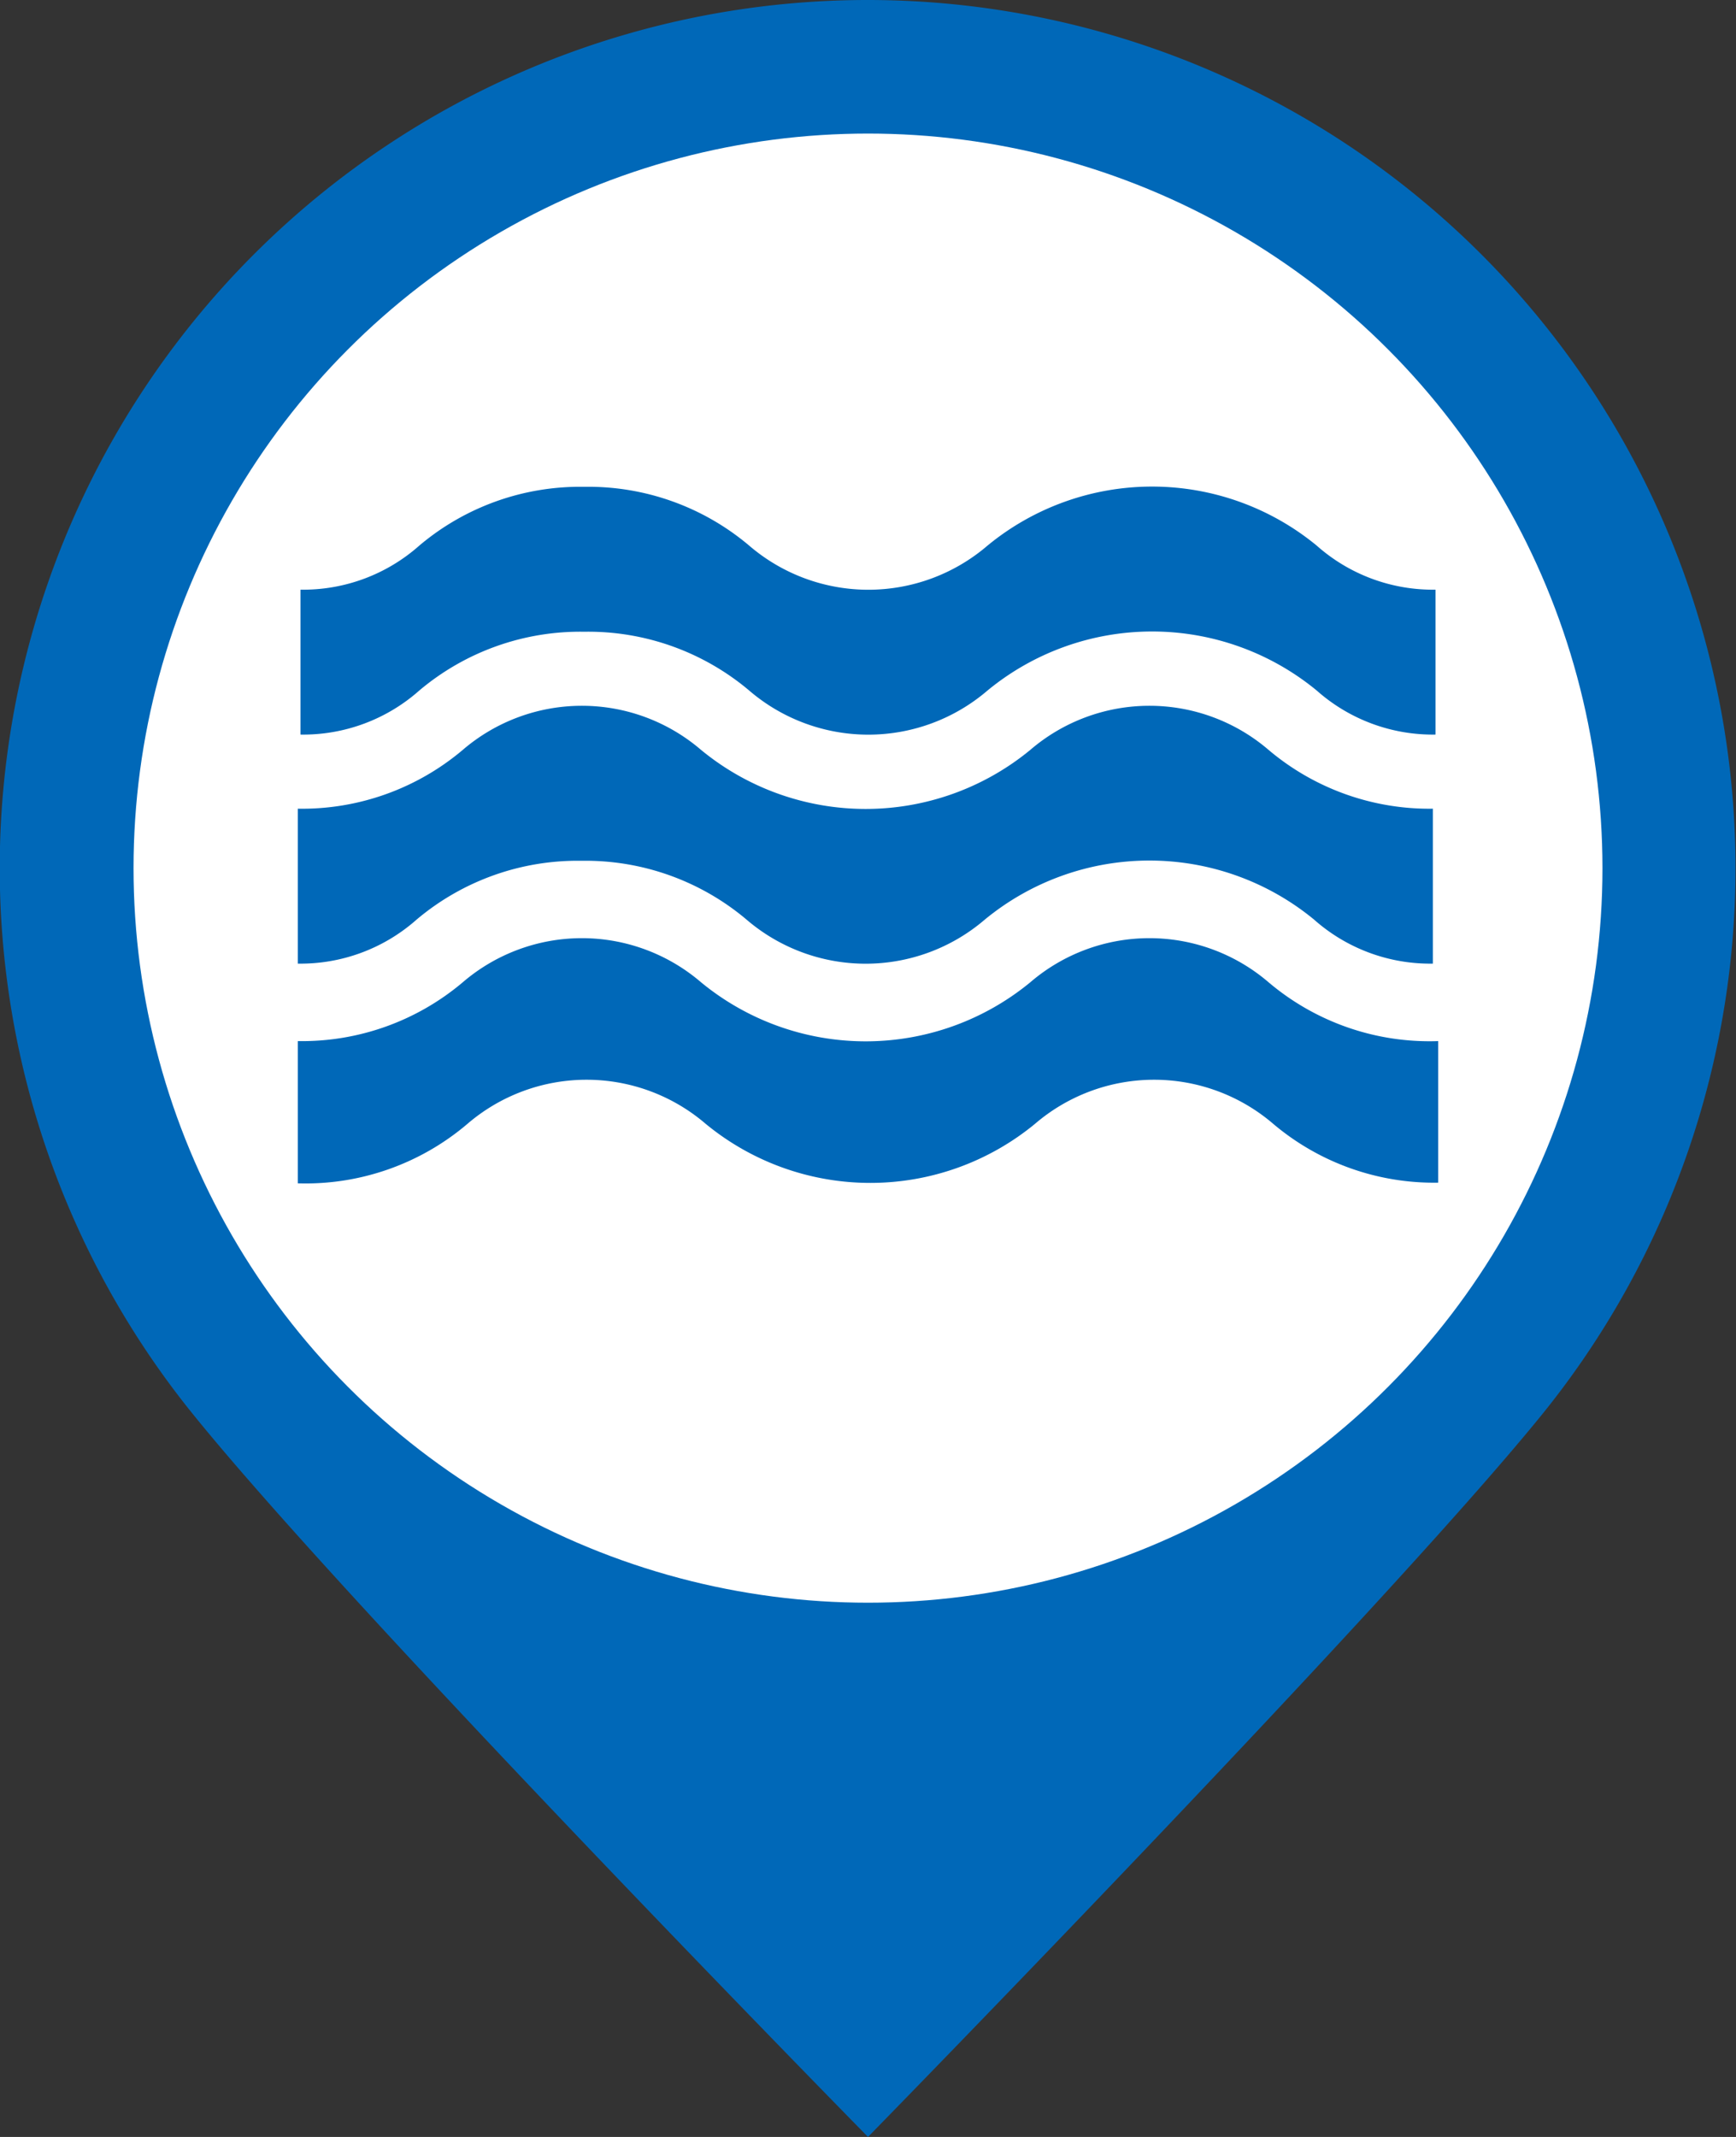 <svg xmlns="http://www.w3.org/2000/svg" width="26" height="32" viewBox="0 0 26 32"><rect x="0" y="0" width="26" height="32" fill="#333333" stroke="none"/><defs><style>.cls-1,.cls-3{fill:#0068b8;}.cls-1{fill-rule:evenodd;}.cls-2{fill:#fff;}</style></defs><title>lake</title><g id="bk"><path class="cls-1" d="M13,0a13,13,0,0,1,10.08,21.2C20.7,24.13,13,32,13,32S5.24,24.1,2.86,21.14A13,13,0,0,1,13,0Z" transform="translate(0 0)"/><circle class="cls-2" cx="13" cy="13" r="11"/></g><g id="lake"><path class="cls-3" d="M19.72,8.17a3.88,3.88,0,0,0-4.93,0,2.74,2.74,0,0,1-3.57,0,3.73,3.73,0,0,0-2.47-.88,3.73,3.73,0,0,0-2.47.88,2.62,2.62,0,0,1-1.78.66V11a2.62,2.62,0,0,0,1.78-.66,3.74,3.74,0,0,1,2.47-.88,3.74,3.74,0,0,1,2.47.88,2.74,2.74,0,0,0,3.57,0,3.88,3.88,0,0,1,4.93,0A2.62,2.62,0,0,0,21.5,11V8.83A2.62,2.62,0,0,1,19.72,8.17Z" transform="translate(0 0)"/><path class="cls-3" d="M19,14.71a2.74,2.74,0,0,0-3.57,0,3.88,3.88,0,0,1-4.93,0,2.74,2.74,0,0,0-3.57,0,3.73,3.73,0,0,1-2.47.88v2.13A3.74,3.74,0,0,0,7,16.83a2.74,2.74,0,0,1,3.57,0,3.88,3.88,0,0,0,4.93,0,2.74,2.74,0,0,1,3.57,0,3.73,3.73,0,0,0,2.47.88V15.59A3.73,3.73,0,0,1,19,14.71Z" transform="translate(0 0)"/><path class="cls-3" d="M19,11.23a2.74,2.74,0,0,0-3.57,0,3.88,3.88,0,0,1-4.93,0,2.74,2.74,0,0,0-3.57,0,3.73,3.73,0,0,1-2.47.88v2.32a2.62,2.62,0,0,0,1.78-.66,3.74,3.74,0,0,1,2.47-.88,3.74,3.74,0,0,1,2.47.88,2.74,2.74,0,0,0,3.57,0,3.88,3.88,0,0,1,4.93,0,2.62,2.62,0,0,0,1.78.66V12.11A3.73,3.73,0,0,1,19,11.23Z" transform="translate(0 0)"/></g></svg>